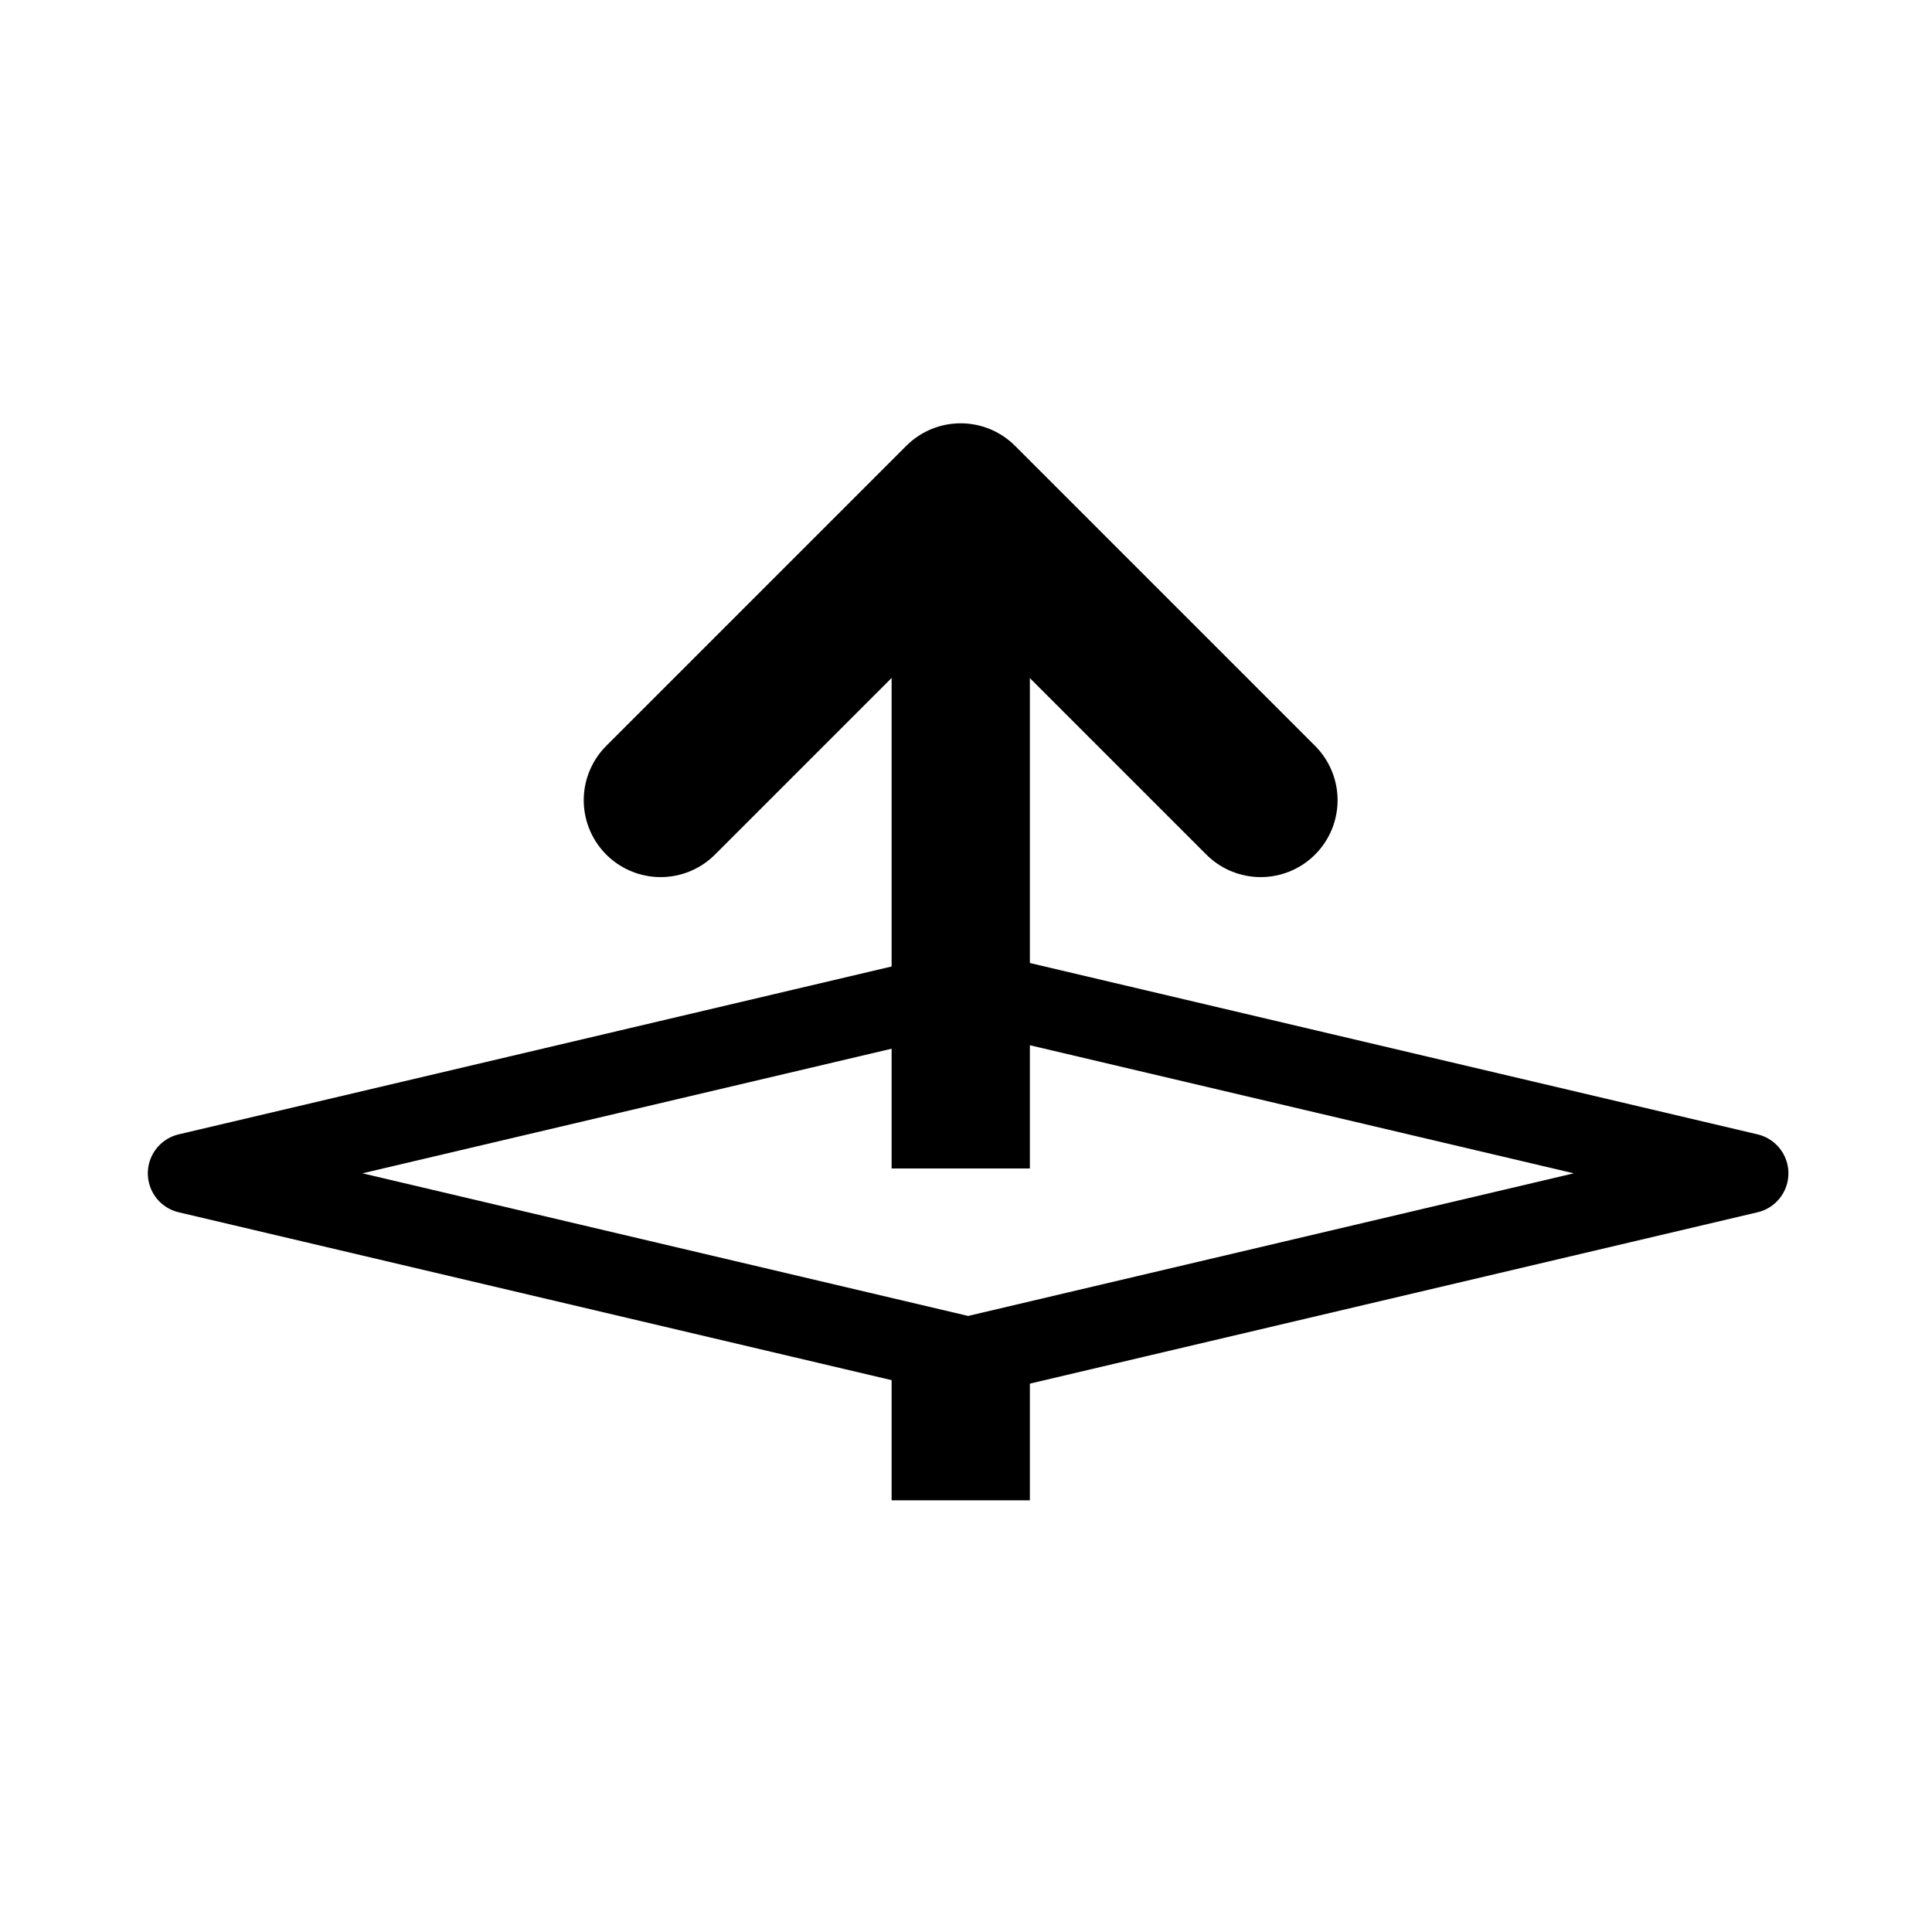 <?xml version="1.0" encoding="UTF-8" standalone="no"?>
<svg
   version="1.1"
   width="40"
   height="40"
   viewBox="0 0 40 40"
   id="svg2"
   xml:space="preserve"
   xmlns="http://www.w3.org/2000/svg"
   xmlns:svg="http://www.w3.org/2000/svg"><defs
     id="defs2" /><g
     transform="matrix(1.646,0,0,1.646,-351.351,-278.221)"
     id="g2"><g
       data-paper-data="{&quot;isPaintingLayer&quot;:true}"
       fill="none"
       fill-rule="nonzero"
       stroke="#000000"
       stroke-width="4"
       stroke-linejoin="miter"
       stroke-miterlimit="10"
       stroke-dasharray="none"
       stroke-dashoffset="0"
       style="mix-blend-mode:normal"
       id="g4"
       transform="translate(-16.207,-0.477)"><g
         data-paper-data="{&quot;isPaintingLayer&quot;:true}"
         fill="none"
         fill-rule="nonzero"
         stroke="#000000"
         stroke-width="4"
         stroke-linejoin="miter"
         stroke-miterlimit="10"
         stroke-dasharray="none"
         stroke-dashoffset="0"
         style="mix-blend-mode:normal"
         id="g4-9"
         transform="matrix(0.484,0,0,0.484,125.192,100.166)" /><g
         id="g12"><g
           data-paper-data="{&quot;isPaintingLayer&quot;:true}"
           fill="none"
           fill-rule="nonzero"
           stroke="#000000"
           stroke-width="4"
           stroke-linejoin="miter"
           stroke-miterlimit="10"
           stroke-dasharray="none"
           stroke-dashoffset="0"
           style="mix-blend-mode:normal"
           id="g4-9-5"
           transform="matrix(0.484,0,0,0.484,125.192,97.932)" /><g
           data-paper-data="{&quot;isPaintingLayer&quot;:true}"
           fill="none"
           fill-rule="nonzero"
           stroke="#000000"
           stroke-width="4"
           stroke-linejoin="miter"
           stroke-miterlimit="10"
           stroke-dasharray="none"
           stroke-dashoffset="0"
           style="mix-blend-mode:normal"
           id="g11"
           transform="matrix(0.484,0,0,0.484,125.192,107.046)" /></g><g
         id="g13"
         transform="translate(0,2.448)"><path
           id="path8"
           style="mix-blend-mode:normal;stroke-width:2.08;stroke-linecap:round;stroke-linejoin:round;stroke-miterlimit:6;stroke-dashoffset:17.406"
           d="m 220.734,173.314 20.278,-4.775 20.278,4.775 -20.278,4.775 z"
           transform="matrix(0.484,0,0,0.484,125.192,97.932)" /><path
           id="rect11"
           style="stroke-width:1.934;stroke-linecap:round;stroke-linejoin:round;stroke-miterlimit:6;stroke-dashoffset:17.406"
           d="m 237.974,177.123 3.774,-3.774 3.774,3.774" /><path
           id="rect12"
           style="stroke-width:1.739;stroke-linecap:square;stroke-linejoin:miter;stroke-miterlimit:6;stroke-dashoffset:17.406"
           d="m 241.749,173.945 v 7.81 z" /><path
           id="path12"
           style="stroke-width:1.739;stroke-linecap:square;stroke-linejoin:miter;stroke-miterlimit:6;stroke-dashoffset:17.406"
           d="m 241.749,184.119 v 1.81 z" /></g></g></g></svg>
